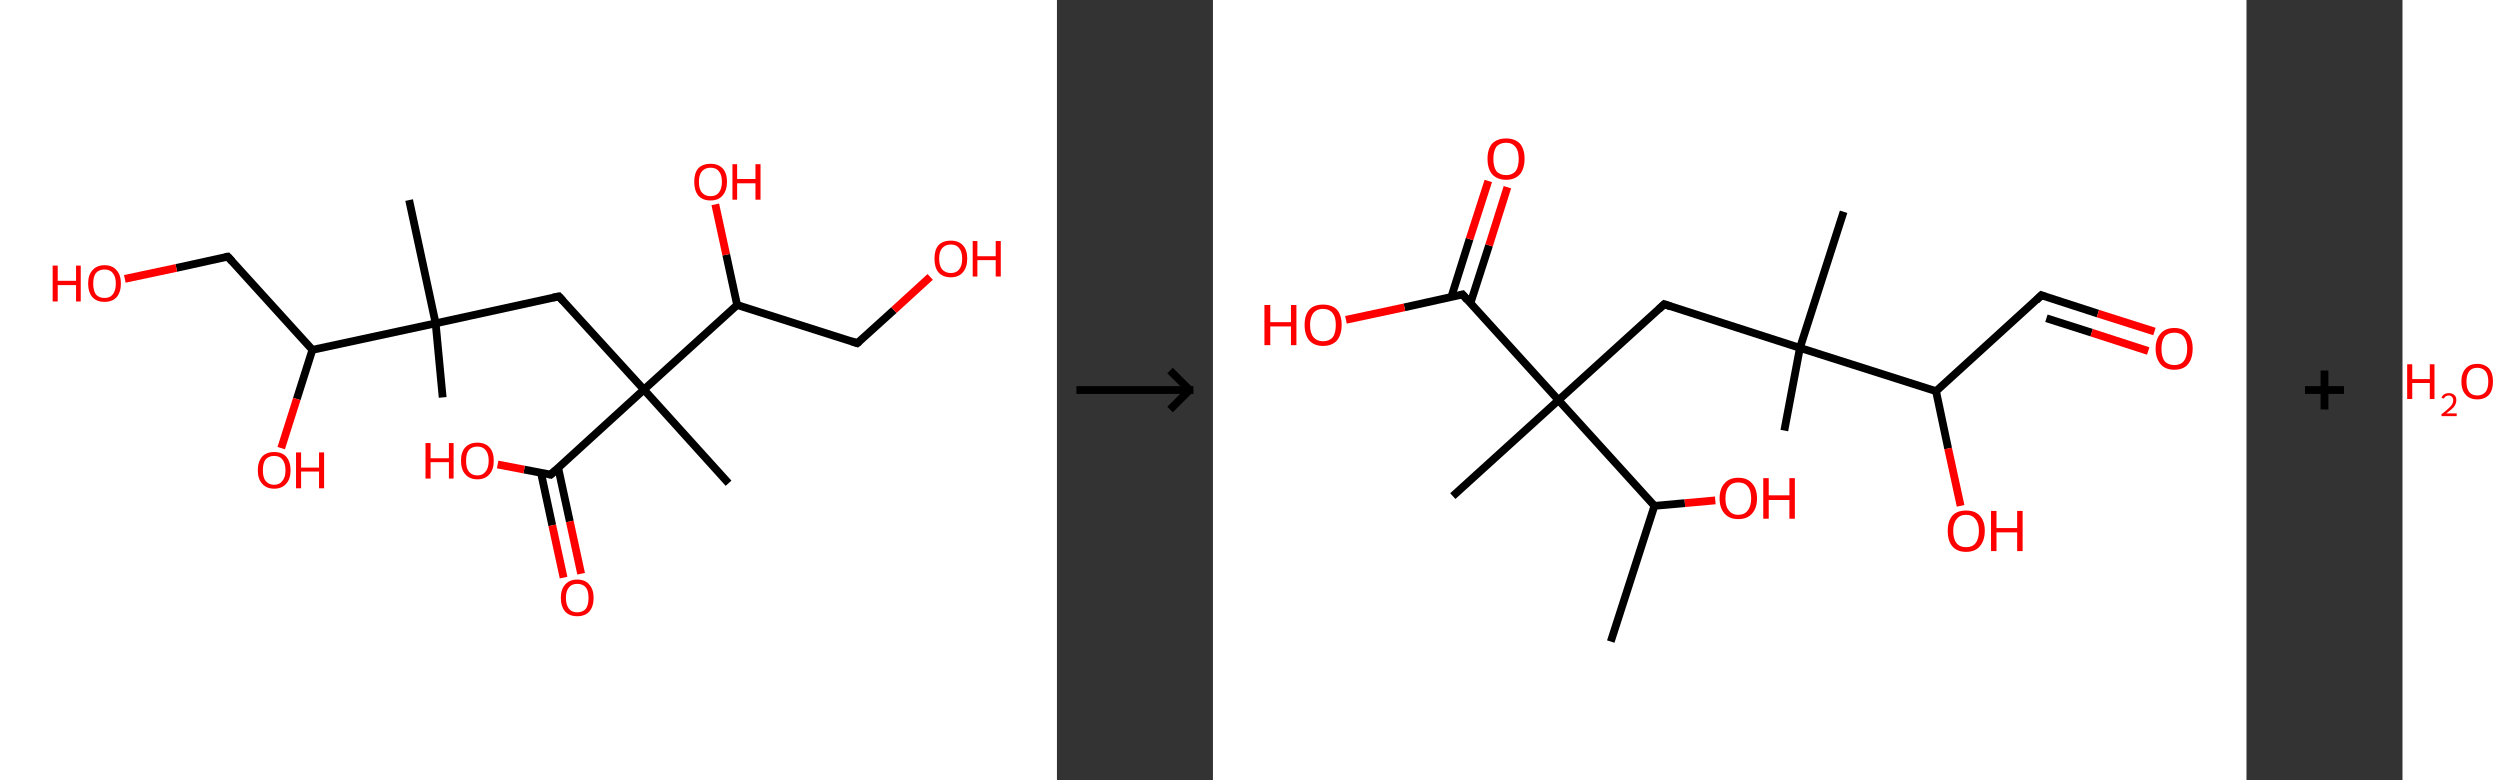 <?xml version='1.0' encoding='ASCII' standalone='yes'?>
<svg xmlns="http://www.w3.org/2000/svg" xmlns:xlink="http://www.w3.org/1999/xlink" version="1.1" width="641.0px" viewBox="0 0 641.0 200.0" height="200.0px">
  <rect x="0" y="0" width="641.0" height="200.0" fill="#333333" stroke="none"/>
  <g>
    <g transform="translate(0, 0) scale(1 1) "><!-- END OF HEADER -->
<rect style="opacity:1.0;fill:#FFFFFF;stroke:none" width="271.0" height="200.0" x="0.0" y="0.0"> </rect>
<path class="bond-0 atom-0 atom-1" d="M 113.5,101.9 L 111.7,82.9" style="fill:none;fill-rule:evenodd;stroke:#000000;stroke-width:2.0px;stroke-linecap:butt;stroke-linejoin:miter;stroke-opacity:1"/>
<path class="bond-1 atom-1 atom-2" d="M 111.7,82.9 L 104.9,51.3" style="fill:none;fill-rule:evenodd;stroke:#000000;stroke-width:2.0px;stroke-linecap:butt;stroke-linejoin:miter;stroke-opacity:1"/>
<path class="bond-2 atom-1 atom-3" d="M 111.7,82.9 L 143.3,76.0" style="fill:none;fill-rule:evenodd;stroke:#000000;stroke-width:2.0px;stroke-linecap:butt;stroke-linejoin:miter;stroke-opacity:1"/>
<path class="bond-3 atom-3 atom-4" d="M 143.3,76.0 L 165.1,99.9" style="fill:none;fill-rule:evenodd;stroke:#000000;stroke-width:2.0px;stroke-linecap:butt;stroke-linejoin:miter;stroke-opacity:1"/>
<path class="bond-4 atom-4 atom-5" d="M 165.1,99.9 L 186.8,123.9" style="fill:none;fill-rule:evenodd;stroke:#000000;stroke-width:2.0px;stroke-linecap:butt;stroke-linejoin:miter;stroke-opacity:1"/>
<path class="bond-5 atom-4 atom-6" d="M 165.1,99.9 L 141.2,121.7" style="fill:none;fill-rule:evenodd;stroke:#000000;stroke-width:2.0px;stroke-linecap:butt;stroke-linejoin:miter;stroke-opacity:1"/>
<path class="bond-6 atom-6 atom-7" d="M 138.7,121.2 L 141.6,134.7" style="fill:none;fill-rule:evenodd;stroke:#000000;stroke-width:2.0px;stroke-linecap:butt;stroke-linejoin:miter;stroke-opacity:1"/>
<path class="bond-6 atom-6 atom-7" d="M 141.6,134.7 L 144.5,148.1" style="fill:none;fill-rule:evenodd;stroke:#FF0000;stroke-width:2.0px;stroke-linecap:butt;stroke-linejoin:miter;stroke-opacity:1"/>
<path class="bond-6 atom-6 atom-7" d="M 143.1,119.9 L 146.1,133.7" style="fill:none;fill-rule:evenodd;stroke:#000000;stroke-width:2.0px;stroke-linecap:butt;stroke-linejoin:miter;stroke-opacity:1"/>
<path class="bond-6 atom-6 atom-7" d="M 146.1,133.7 L 149.0,147.1" style="fill:none;fill-rule:evenodd;stroke:#FF0000;stroke-width:2.0px;stroke-linecap:butt;stroke-linejoin:miter;stroke-opacity:1"/>
<path class="bond-7 atom-6 atom-8" d="M 141.2,121.7 L 134.4,120.4" style="fill:none;fill-rule:evenodd;stroke:#000000;stroke-width:2.0px;stroke-linecap:butt;stroke-linejoin:miter;stroke-opacity:1"/>
<path class="bond-7 atom-6 atom-8" d="M 134.4,120.4 L 127.6,119.1" style="fill:none;fill-rule:evenodd;stroke:#FF0000;stroke-width:2.0px;stroke-linecap:butt;stroke-linejoin:miter;stroke-opacity:1"/>
<path class="bond-8 atom-4 atom-9" d="M 165.1,99.9 L 189.0,78.2" style="fill:none;fill-rule:evenodd;stroke:#000000;stroke-width:2.0px;stroke-linecap:butt;stroke-linejoin:miter;stroke-opacity:1"/>
<path class="bond-9 atom-9 atom-10" d="M 189.0,78.2 L 186.2,65.3" style="fill:none;fill-rule:evenodd;stroke:#000000;stroke-width:2.0px;stroke-linecap:butt;stroke-linejoin:miter;stroke-opacity:1"/>
<path class="bond-9 atom-9 atom-10" d="M 186.2,65.3 L 183.4,52.4" style="fill:none;fill-rule:evenodd;stroke:#FF0000;stroke-width:2.0px;stroke-linecap:butt;stroke-linejoin:miter;stroke-opacity:1"/>
<path class="bond-10 atom-9 atom-11" d="M 189.0,78.2 L 219.8,88.0" style="fill:none;fill-rule:evenodd;stroke:#000000;stroke-width:2.0px;stroke-linecap:butt;stroke-linejoin:miter;stroke-opacity:1"/>
<path class="bond-11 atom-11 atom-12" d="M 219.8,88.0 L 229.2,79.5" style="fill:none;fill-rule:evenodd;stroke:#000000;stroke-width:2.0px;stroke-linecap:butt;stroke-linejoin:miter;stroke-opacity:1"/>
<path class="bond-11 atom-11 atom-12" d="M 229.2,79.5 L 238.5,71.0" style="fill:none;fill-rule:evenodd;stroke:#FF0000;stroke-width:2.0px;stroke-linecap:butt;stroke-linejoin:miter;stroke-opacity:1"/>
<path class="bond-12 atom-1 atom-13" d="M 111.7,82.9 L 80.1,89.7" style="fill:none;fill-rule:evenodd;stroke:#000000;stroke-width:2.0px;stroke-linecap:butt;stroke-linejoin:miter;stroke-opacity:1"/>
<path class="bond-13 atom-13 atom-14" d="M 80.1,89.7 L 76.1,102.3" style="fill:none;fill-rule:evenodd;stroke:#000000;stroke-width:2.0px;stroke-linecap:butt;stroke-linejoin:miter;stroke-opacity:1"/>
<path class="bond-13 atom-13 atom-14" d="M 76.1,102.3 L 72.1,114.9" style="fill:none;fill-rule:evenodd;stroke:#FF0000;stroke-width:2.0px;stroke-linecap:butt;stroke-linejoin:miter;stroke-opacity:1"/>
<path class="bond-14 atom-13 atom-15" d="M 80.1,89.7 L 58.4,65.8" style="fill:none;fill-rule:evenodd;stroke:#000000;stroke-width:2.0px;stroke-linecap:butt;stroke-linejoin:miter;stroke-opacity:1"/>
<path class="bond-15 atom-15 atom-16" d="M 58.4,65.8 L 45.2,68.7" style="fill:none;fill-rule:evenodd;stroke:#000000;stroke-width:2.0px;stroke-linecap:butt;stroke-linejoin:miter;stroke-opacity:1"/>
<path class="bond-15 atom-15 atom-16" d="M 45.2,68.7 L 32.0,71.5" style="fill:none;fill-rule:evenodd;stroke:#FF0000;stroke-width:2.0px;stroke-linecap:butt;stroke-linejoin:miter;stroke-opacity:1"/>
<path d="M 141.8,76.3 L 143.3,76.0 L 144.4,77.2" style="fill:none;stroke:#000000;stroke-width:2.0px;stroke-linecap:butt;stroke-linejoin:miter;stroke-opacity:1;"/>
<path d="M 142.4,120.6 L 141.2,121.7 L 140.8,121.6" style="fill:none;stroke:#000000;stroke-width:2.0px;stroke-linecap:butt;stroke-linejoin:miter;stroke-opacity:1;"/>
<path d="M 218.3,87.5 L 219.8,88.0 L 220.3,87.6" style="fill:none;stroke:#000000;stroke-width:2.0px;stroke-linecap:butt;stroke-linejoin:miter;stroke-opacity:1;"/>
<path d="M 59.5,67.0 L 58.4,65.8 L 57.7,65.9" style="fill:none;stroke:#000000;stroke-width:2.0px;stroke-linecap:butt;stroke-linejoin:miter;stroke-opacity:1;"/>
<path class="atom-7" d="M 143.8 153.3 Q 143.8 151.1, 144.9 149.9 Q 146.0 148.6, 148.0 148.6 Q 150.1 148.6, 151.1 149.9 Q 152.2 151.1, 152.2 153.3 Q 152.2 155.5, 151.1 156.8 Q 150.0 158.0, 148.0 158.0 Q 146.0 158.0, 144.9 156.8 Q 143.8 155.5, 143.8 153.3 M 148.0 157.0 Q 149.4 157.0, 150.2 156.1 Q 150.9 155.1, 150.9 153.3 Q 150.9 151.5, 150.2 150.6 Q 149.4 149.7, 148.0 149.7 Q 146.6 149.7, 145.9 150.6 Q 145.1 151.5, 145.1 153.3 Q 145.1 155.1, 145.9 156.1 Q 146.6 157.0, 148.0 157.0 " fill="#FF0000"/>
<path class="atom-8" d="M 109.1 113.6 L 110.4 113.6 L 110.4 117.5 L 115.1 117.5 L 115.1 113.6 L 116.3 113.6 L 116.3 122.7 L 115.1 122.7 L 115.1 118.5 L 110.4 118.5 L 110.4 122.7 L 109.1 122.7 L 109.1 113.6 " fill="#FF0000"/>
<path class="atom-8" d="M 118.2 118.1 Q 118.2 115.9, 119.3 114.7 Q 120.4 113.5, 122.4 113.5 Q 124.4 113.5, 125.5 114.7 Q 126.6 115.9, 126.6 118.1 Q 126.6 120.4, 125.5 121.6 Q 124.4 122.9, 122.4 122.9 Q 120.4 122.9, 119.3 121.6 Q 118.2 120.4, 118.2 118.1 M 122.4 121.9 Q 123.8 121.9, 124.5 120.9 Q 125.3 120.0, 125.3 118.1 Q 125.3 116.3, 124.5 115.4 Q 123.8 114.5, 122.4 114.5 Q 121.0 114.5, 120.2 115.4 Q 119.5 116.3, 119.5 118.1 Q 119.5 120.0, 120.2 120.9 Q 121.0 121.9, 122.4 121.9 " fill="#FF0000"/>
<path class="atom-10" d="M 178.0 46.6 Q 178.0 44.4, 179.0 43.2 Q 180.1 42.0, 182.2 42.0 Q 184.2 42.0, 185.3 43.2 Q 186.4 44.4, 186.4 46.6 Q 186.4 48.8, 185.3 50.1 Q 184.2 51.4, 182.2 51.4 Q 180.1 51.4, 179.0 50.1 Q 178.0 48.8, 178.0 46.6 M 182.2 50.3 Q 183.6 50.3, 184.3 49.4 Q 185.1 48.4, 185.1 46.6 Q 185.1 44.8, 184.3 43.9 Q 183.6 43.0, 182.2 43.0 Q 180.8 43.0, 180.0 43.9 Q 179.2 44.8, 179.2 46.6 Q 179.2 48.5, 180.0 49.4 Q 180.8 50.3, 182.2 50.3 " fill="#FF0000"/>
<path class="atom-10" d="M 187.8 42.1 L 189.0 42.1 L 189.0 45.9 L 193.7 45.9 L 193.7 42.1 L 195.0 42.1 L 195.0 51.2 L 193.7 51.2 L 193.7 47.0 L 189.0 47.0 L 189.0 51.2 L 187.8 51.2 L 187.8 42.1 " fill="#FF0000"/>
<path class="atom-12" d="M 239.6 66.3 Q 239.6 64.1, 240.6 62.9 Q 241.7 61.7, 243.8 61.7 Q 245.8 61.7, 246.9 62.9 Q 248.0 64.1, 248.0 66.3 Q 248.0 68.5, 246.9 69.8 Q 245.8 71.1, 243.8 71.1 Q 241.7 71.1, 240.6 69.8 Q 239.6 68.6, 239.6 66.3 M 243.8 70.0 Q 245.2 70.0, 245.9 69.1 Q 246.7 68.2, 246.7 66.3 Q 246.7 64.5, 245.9 63.6 Q 245.2 62.7, 243.8 62.7 Q 242.4 62.7, 241.6 63.6 Q 240.8 64.5, 240.8 66.3 Q 240.8 68.2, 241.6 69.1 Q 242.4 70.0, 243.8 70.0 " fill="#FF0000"/>
<path class="atom-12" d="M 249.4 61.8 L 250.6 61.8 L 250.6 65.7 L 255.3 65.7 L 255.3 61.8 L 256.6 61.8 L 256.6 70.9 L 255.3 70.9 L 255.3 66.7 L 250.6 66.7 L 250.6 70.9 L 249.4 70.9 L 249.4 61.8 " fill="#FF0000"/>
<path class="atom-14" d="M 66.1 120.6 Q 66.1 118.4, 67.2 117.1 Q 68.3 115.9, 70.3 115.9 Q 72.3 115.9, 73.4 117.1 Q 74.5 118.4, 74.5 120.6 Q 74.5 122.8, 73.4 124.0 Q 72.3 125.3, 70.3 125.3 Q 68.3 125.3, 67.2 124.0 Q 66.1 122.8, 66.1 120.6 M 70.3 124.3 Q 71.7 124.3, 72.4 123.3 Q 73.2 122.4, 73.2 120.6 Q 73.2 118.8, 72.4 117.8 Q 71.7 116.9, 70.3 116.9 Q 68.9 116.9, 68.1 117.8 Q 67.4 118.7, 67.4 120.6 Q 67.4 122.4, 68.1 123.3 Q 68.9 124.3, 70.3 124.3 " fill="#FF0000"/>
<path class="atom-14" d="M 75.9 116.0 L 77.2 116.0 L 77.2 119.9 L 81.8 119.9 L 81.8 116.0 L 83.1 116.0 L 83.1 125.2 L 81.8 125.2 L 81.8 120.9 L 77.2 120.9 L 77.2 125.2 L 75.9 125.2 L 75.9 116.0 " fill="#FF0000"/>
<path class="atom-16" d="M 13.5 68.1 L 14.8 68.1 L 14.8 72.0 L 19.5 72.0 L 19.5 68.1 L 20.7 68.1 L 20.7 77.3 L 19.5 77.3 L 19.5 73.1 L 14.8 73.1 L 14.8 77.3 L 13.5 77.3 L 13.5 68.1 " fill="#FF0000"/>
<path class="atom-16" d="M 22.6 72.7 Q 22.6 70.5, 23.7 69.3 Q 24.8 68.0, 26.8 68.0 Q 28.8 68.0, 29.9 69.3 Q 31.0 70.5, 31.0 72.7 Q 31.0 74.9, 29.9 76.2 Q 28.8 77.4, 26.8 77.4 Q 24.8 77.4, 23.7 76.2 Q 22.6 74.9, 22.6 72.7 M 26.8 76.4 Q 28.2 76.4, 28.9 75.5 Q 29.7 74.5, 29.7 72.7 Q 29.7 70.9, 28.9 70.0 Q 28.2 69.1, 26.8 69.1 Q 25.4 69.1, 24.6 70.0 Q 23.9 70.9, 23.9 72.7 Q 23.9 74.5, 24.6 75.5 Q 25.4 76.4, 26.8 76.4 " fill="#FF0000"/>
</g>
    <g transform="translate(271.0, 0) scale(1 1) "><line x1="5" y1="100" x2="35" y2="100" style="stroke:rgb(0,0,0);stroke-width:2"/>
  <line x1="34" y1="100" x2="29" y2="95" style="stroke:rgb(0,0,0);stroke-width:2"/>
  <line x1="34" y1="100" x2="29" y2="105" style="stroke:rgb(0,0,0);stroke-width:2"/>
</g>
    <g transform="translate(311.0, 0) scale(1 1) "><!-- END OF HEADER -->
<rect style="opacity:1.0;fill:#FFFFFF;stroke:none" width="265.0" height="200.0" x="0.0" y="0.0"> </rect>
<path class="bond-0 atom-0 atom-1" d="M 102.0,164.5 L 113.2,129.7" style="fill:none;fill-rule:evenodd;stroke:#000000;stroke-width:2.0px;stroke-linecap:butt;stroke-linejoin:miter;stroke-opacity:1"/>
<path class="bond-1 atom-1 atom-2" d="M 113.2,129.7 L 121.0,129.0" style="fill:none;fill-rule:evenodd;stroke:#000000;stroke-width:2.0px;stroke-linecap:butt;stroke-linejoin:miter;stroke-opacity:1"/>
<path class="bond-1 atom-1 atom-2" d="M 121.0,129.0 L 128.8,128.3" style="fill:none;fill-rule:evenodd;stroke:#FF0000;stroke-width:2.0px;stroke-linecap:butt;stroke-linejoin:miter;stroke-opacity:1"/>
<path class="bond-2 atom-1 atom-3" d="M 113.2,129.7 L 88.6,102.6" style="fill:none;fill-rule:evenodd;stroke:#000000;stroke-width:2.0px;stroke-linecap:butt;stroke-linejoin:miter;stroke-opacity:1"/>
<path class="bond-3 atom-3 atom-4" d="M 88.6,102.6 L 61.5,127.2" style="fill:none;fill-rule:evenodd;stroke:#000000;stroke-width:2.0px;stroke-linecap:butt;stroke-linejoin:miter;stroke-opacity:1"/>
<path class="bond-4 atom-3 atom-5" d="M 88.6,102.6 L 115.7,78.0" style="fill:none;fill-rule:evenodd;stroke:#000000;stroke-width:2.0px;stroke-linecap:butt;stroke-linejoin:miter;stroke-opacity:1"/>
<path class="bond-5 atom-5 atom-6" d="M 115.7,78.0 L 150.5,89.2" style="fill:none;fill-rule:evenodd;stroke:#000000;stroke-width:2.0px;stroke-linecap:butt;stroke-linejoin:miter;stroke-opacity:1"/>
<path class="bond-6 atom-6 atom-7" d="M 150.5,89.2 L 161.7,54.3" style="fill:none;fill-rule:evenodd;stroke:#000000;stroke-width:2.0px;stroke-linecap:butt;stroke-linejoin:miter;stroke-opacity:1"/>
<path class="bond-7 atom-6 atom-8" d="M 150.5,89.2 L 146.5,110.4" style="fill:none;fill-rule:evenodd;stroke:#000000;stroke-width:2.0px;stroke-linecap:butt;stroke-linejoin:miter;stroke-opacity:1"/>
<path class="bond-8 atom-6 atom-9" d="M 150.5,89.2 L 185.4,100.3" style="fill:none;fill-rule:evenodd;stroke:#000000;stroke-width:2.0px;stroke-linecap:butt;stroke-linejoin:miter;stroke-opacity:1"/>
<path class="bond-9 atom-9 atom-10" d="M 185.4,100.3 L 188.5,115.0" style="fill:none;fill-rule:evenodd;stroke:#000000;stroke-width:2.0px;stroke-linecap:butt;stroke-linejoin:miter;stroke-opacity:1"/>
<path class="bond-9 atom-9 atom-10" d="M 188.5,115.0 L 191.7,129.7" style="fill:none;fill-rule:evenodd;stroke:#FF0000;stroke-width:2.0px;stroke-linecap:butt;stroke-linejoin:miter;stroke-opacity:1"/>
<path class="bond-10 atom-9 atom-11" d="M 185.4,100.3 L 212.4,75.7" style="fill:none;fill-rule:evenodd;stroke:#000000;stroke-width:2.0px;stroke-linecap:butt;stroke-linejoin:miter;stroke-opacity:1"/>
<path class="bond-11 atom-11 atom-12" d="M 212.4,75.7 L 226.9,80.4" style="fill:none;fill-rule:evenodd;stroke:#000000;stroke-width:2.0px;stroke-linecap:butt;stroke-linejoin:miter;stroke-opacity:1"/>
<path class="bond-11 atom-11 atom-12" d="M 226.9,80.4 L 241.4,85.0" style="fill:none;fill-rule:evenodd;stroke:#FF0000;stroke-width:2.0px;stroke-linecap:butt;stroke-linejoin:miter;stroke-opacity:1"/>
<path class="bond-11 atom-11 atom-12" d="M 213.7,81.6 L 225.3,85.3" style="fill:none;fill-rule:evenodd;stroke:#000000;stroke-width:2.0px;stroke-linecap:butt;stroke-linejoin:miter;stroke-opacity:1"/>
<path class="bond-11 atom-11 atom-12" d="M 225.3,85.3 L 239.8,90.0" style="fill:none;fill-rule:evenodd;stroke:#FF0000;stroke-width:2.0px;stroke-linecap:butt;stroke-linejoin:miter;stroke-opacity:1"/>
<path class="bond-12 atom-3 atom-13" d="M 88.6,102.6 L 64.0,75.5" style="fill:none;fill-rule:evenodd;stroke:#000000;stroke-width:2.0px;stroke-linecap:butt;stroke-linejoin:miter;stroke-opacity:1"/>
<path class="bond-13 atom-13 atom-14" d="M 66.0,77.8 L 70.8,62.9" style="fill:none;fill-rule:evenodd;stroke:#000000;stroke-width:2.0px;stroke-linecap:butt;stroke-linejoin:miter;stroke-opacity:1"/>
<path class="bond-13 atom-13 atom-14" d="M 70.8,62.9 L 75.5,48.0" style="fill:none;fill-rule:evenodd;stroke:#FF0000;stroke-width:2.0px;stroke-linecap:butt;stroke-linejoin:miter;stroke-opacity:1"/>
<path class="bond-13 atom-13 atom-14" d="M 61.1,76.2 L 65.8,61.3" style="fill:none;fill-rule:evenodd;stroke:#000000;stroke-width:2.0px;stroke-linecap:butt;stroke-linejoin:miter;stroke-opacity:1"/>
<path class="bond-13 atom-13 atom-14" d="M 65.8,61.3 L 70.6,46.4" style="fill:none;fill-rule:evenodd;stroke:#FF0000;stroke-width:2.0px;stroke-linecap:butt;stroke-linejoin:miter;stroke-opacity:1"/>
<path class="bond-14 atom-13 atom-15" d="M 64.0,75.5 L 49.1,78.8" style="fill:none;fill-rule:evenodd;stroke:#000000;stroke-width:2.0px;stroke-linecap:butt;stroke-linejoin:miter;stroke-opacity:1"/>
<path class="bond-14 atom-13 atom-15" d="M 49.1,78.8 L 34.1,82.0" style="fill:none;fill-rule:evenodd;stroke:#FF0000;stroke-width:2.0px;stroke-linecap:butt;stroke-linejoin:miter;stroke-opacity:1"/>
<path d="M 114.3,79.3 L 115.7,78.0 L 117.4,78.6" style="fill:none;stroke:#000000;stroke-width:2.0px;stroke-linecap:butt;stroke-linejoin:miter;stroke-opacity:1;"/>
<path d="M 211.1,77.0 L 212.4,75.7 L 213.2,76.0" style="fill:none;stroke:#000000;stroke-width:2.0px;stroke-linecap:butt;stroke-linejoin:miter;stroke-opacity:1;"/>
<path d="M 65.2,76.9 L 64.0,75.5 L 63.2,75.7" style="fill:none;stroke:#000000;stroke-width:2.0px;stroke-linecap:butt;stroke-linejoin:miter;stroke-opacity:1;"/>
<path class="atom-2" d="M 129.9 127.8 Q 129.9 125.3, 131.2 123.9 Q 132.4 122.5, 134.7 122.5 Q 137.0 122.5, 138.2 123.9 Q 139.5 125.3, 139.5 127.8 Q 139.5 130.3, 138.2 131.7 Q 137.0 133.1, 134.7 133.1 Q 132.4 133.1, 131.2 131.7 Q 129.9 130.3, 129.9 127.8 M 134.7 132.0 Q 136.3 132.0, 137.1 130.9 Q 138.0 129.8, 138.0 127.8 Q 138.0 125.7, 137.1 124.7 Q 136.3 123.7, 134.7 123.7 Q 133.1 123.7, 132.3 124.7 Q 131.4 125.7, 131.4 127.8 Q 131.4 129.9, 132.3 130.9 Q 133.1 132.0, 134.7 132.0 " fill="#FF0000"/>
<path class="atom-2" d="M 141.1 122.6 L 142.5 122.6 L 142.5 127.0 L 147.8 127.0 L 147.8 122.6 L 149.2 122.6 L 149.2 133.0 L 147.8 133.0 L 147.8 128.2 L 142.5 128.2 L 142.5 133.0 L 141.1 133.0 L 141.1 122.6 " fill="#FF0000"/>
<path class="atom-10" d="M 188.4 136.1 Q 188.4 133.6, 189.6 132.2 Q 190.8 130.9, 193.1 130.9 Q 195.4 130.9, 196.6 132.2 Q 197.9 133.6, 197.9 136.1 Q 197.9 138.6, 196.6 140.1 Q 195.4 141.5, 193.1 141.5 Q 190.8 141.5, 189.6 140.1 Q 188.4 138.7, 188.4 136.1 M 193.1 140.3 Q 194.7 140.3, 195.5 139.3 Q 196.4 138.2, 196.4 136.1 Q 196.4 134.1, 195.5 133.1 Q 194.7 132.0, 193.1 132.0 Q 191.5 132.0, 190.7 133.1 Q 189.8 134.1, 189.8 136.1 Q 189.8 138.2, 190.7 139.3 Q 191.5 140.3, 193.1 140.3 " fill="#FF0000"/>
<path class="atom-10" d="M 199.5 131.0 L 200.9 131.0 L 200.9 135.4 L 206.2 135.4 L 206.2 131.0 L 207.6 131.0 L 207.6 141.3 L 206.2 141.3 L 206.2 136.5 L 200.9 136.5 L 200.9 141.3 L 199.5 141.3 L 199.5 131.0 " fill="#FF0000"/>
<path class="atom-12" d="M 241.7 89.4 Q 241.7 86.9, 243.0 85.5 Q 244.2 84.1, 246.5 84.1 Q 248.8 84.1, 250.0 85.5 Q 251.2 86.9, 251.2 89.4 Q 251.2 91.9, 250.0 93.4 Q 248.8 94.8, 246.5 94.8 Q 244.2 94.8, 243.0 93.4 Q 241.7 91.9, 241.7 89.4 M 246.5 93.6 Q 248.1 93.6, 248.9 92.6 Q 249.8 91.5, 249.8 89.4 Q 249.8 87.4, 248.9 86.3 Q 248.1 85.3, 246.5 85.3 Q 244.9 85.3, 244.0 86.3 Q 243.2 87.4, 243.2 89.4 Q 243.2 91.5, 244.0 92.6 Q 244.9 93.6, 246.5 93.6 " fill="#FF0000"/>
<path class="atom-14" d="M 70.4 40.7 Q 70.4 38.2, 71.6 36.8 Q 72.9 35.5, 75.2 35.5 Q 77.4 35.5, 78.7 36.8 Q 79.9 38.2, 79.9 40.7 Q 79.9 43.2, 78.7 44.7 Q 77.4 46.1, 75.2 46.1 Q 72.9 46.1, 71.6 44.7 Q 70.4 43.3, 70.4 40.7 M 75.2 44.9 Q 76.7 44.9, 77.6 43.9 Q 78.4 42.8, 78.4 40.7 Q 78.4 38.7, 77.6 37.7 Q 76.7 36.6, 75.2 36.6 Q 73.6 36.6, 72.7 37.6 Q 71.9 38.7, 71.9 40.7 Q 71.9 42.8, 72.7 43.9 Q 73.6 44.9, 75.2 44.9 " fill="#FF0000"/>
<path class="atom-15" d="M 13.2 78.2 L 14.7 78.2 L 14.7 82.6 L 20.0 82.6 L 20.0 78.2 L 21.4 78.2 L 21.4 88.5 L 20.0 88.5 L 20.0 83.7 L 14.7 83.7 L 14.7 88.5 L 13.2 88.5 L 13.2 78.2 " fill="#FF0000"/>
<path class="atom-15" d="M 23.5 83.3 Q 23.5 80.8, 24.7 79.4 Q 25.9 78.1, 28.2 78.1 Q 30.5 78.1, 31.8 79.4 Q 33.0 80.8, 33.0 83.3 Q 33.0 85.8, 31.8 87.3 Q 30.5 88.7, 28.2 88.7 Q 26.0 88.7, 24.7 87.3 Q 23.5 85.9, 23.5 83.3 M 28.2 87.5 Q 29.8 87.5, 30.7 86.5 Q 31.5 85.4, 31.5 83.3 Q 31.5 81.3, 30.7 80.3 Q 29.8 79.2, 28.2 79.2 Q 26.7 79.2, 25.8 80.2 Q 24.9 81.3, 24.9 83.3 Q 24.9 85.4, 25.8 86.5 Q 26.7 87.5, 28.2 87.5 " fill="#FF0000"/>
</g>
    <g transform="translate(576.0, 0) scale(1 1) "><line x1="15" y1="100" x2="25" y2="100" style="stroke:rgb(0,0,0);stroke-width:2"/>
  <line x1="20" y1="95" x2="20" y2="105" style="stroke:rgb(0,0,0);stroke-width:2"/>
</g>
    <g transform="translate(616.0, 0) scale(1 1) "><!-- END OF HEADER -->
<rect style="opacity:1.0;fill:#FFFFFF;stroke:none" width="25.0" height="200.0" x="0.0" y="0.0"> </rect>
<path class="atom-0" d="M 1.2 93.4 L 2.5 93.4 L 2.5 97.2 L 7.0 97.2 L 7.0 93.4 L 8.2 93.4 L 8.2 102.3 L 7.0 102.3 L 7.0 98.2 L 2.5 98.2 L 2.5 102.3 L 1.2 102.3 L 1.2 93.4 " fill="#FF0000"/>
<path class="atom-0" d="M 10.0 102.0 Q 10.2 101.4, 10.7 101.1 Q 11.2 100.8, 11.9 100.8 Q 12.8 100.8, 13.3 101.3 Q 13.8 101.7, 13.8 102.6 Q 13.8 103.5, 13.2 104.3 Q 12.5 105.1, 11.2 106.0 L 13.9 106.0 L 13.9 106.7 L 10.0 106.7 L 10.0 106.2 Q 11.1 105.4, 11.7 104.8 Q 12.4 104.2, 12.7 103.7 Q 13.0 103.2, 13.0 102.6 Q 13.0 102.1, 12.7 101.8 Q 12.4 101.4, 11.9 101.4 Q 11.5 101.4, 11.1 101.6 Q 10.8 101.8, 10.6 102.2 L 10.0 102.0 " fill="#FF0000"/>
<path class="atom-0" d="M 15.1 97.8 Q 15.1 95.7, 16.2 94.5 Q 17.2 93.3, 19.2 93.3 Q 21.1 93.3, 22.2 94.5 Q 23.2 95.7, 23.2 97.8 Q 23.2 100.0, 22.2 101.2 Q 21.1 102.4, 19.2 102.4 Q 17.2 102.4, 16.2 101.2 Q 15.1 100.0, 15.1 97.8 M 19.2 101.4 Q 20.5 101.4, 21.3 100.5 Q 22.0 99.6, 22.0 97.8 Q 22.0 96.1, 21.3 95.2 Q 20.5 94.3, 19.2 94.3 Q 17.8 94.3, 17.1 95.2 Q 16.4 96.1, 16.4 97.8 Q 16.4 99.6, 17.1 100.5 Q 17.8 101.4, 19.2 101.4 " fill="#FF0000"/>
</g>
  </g>
</svg>
